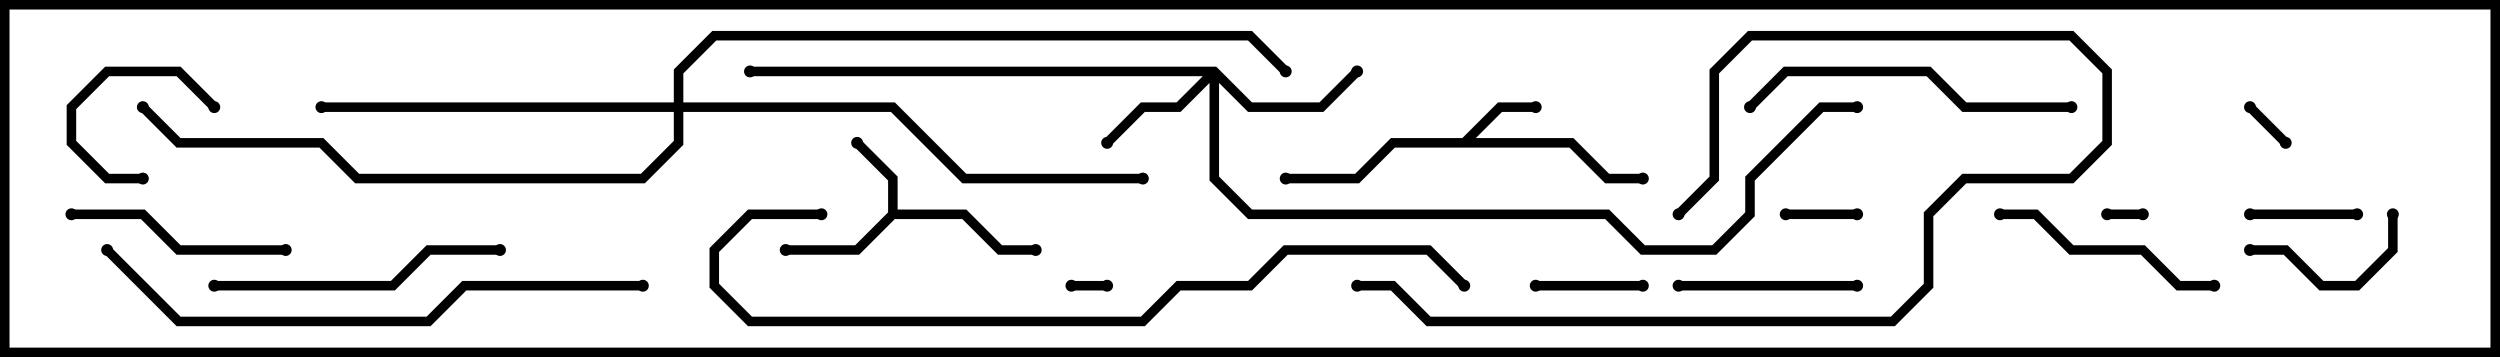 <svg version="1.1" width="105" height="15" xmlns="http://www.w3.org/2000/svg"><path d="M37.3,8.917L37.3,7.583L35.859,6.141L36.141,5.859L37.7,7.417L37.7,8.8L40.583,8.8L42.083,10.3L43.5,10.3L43.5,10.7L41.917,10.7L40.417,9.2L37.583,9.2L36.083,10.7L33,10.7L33,10.3L35.917,10.3z" stroke="none"/><path d="M61.417,5.8L62.917,4.3L64.5,4.3L64.5,4.7L63.083,4.7L61.983,5.8L66.083,5.8L67.583,7.3L69,7.3L69,7.7L67.417,7.7L65.917,6.2L58.583,6.2L57.083,7.7L54,7.7L54,7.3L56.917,7.3L58.417,5.8z" stroke="none"/><path d="M51.083,2.8L52.583,4.3L55.417,4.3L56.859,2.859L57.141,3.141L55.583,4.7L52.417,4.7L51.2,3.483L51.2,7.417L52.583,8.8L67.583,8.8L69.083,10.3L71.917,10.3L73.3,8.917L73.3,7.417L76.417,4.3L78,4.3L78,4.7L76.583,4.7L73.7,7.583L73.7,9.083L72.083,10.7L68.917,10.7L67.417,9.2L52.417,9.2L50.8,7.583L50.8,3.483L49.583,4.7L48.083,4.7L46.641,6.141L46.359,5.859L47.917,4.3L49.417,4.3L50.517,3.2L31.5,3.2L31.5,2.8z" stroke="none"/><path d="M28.3,4.3L28.3,2.917L29.917,1.3L52.583,1.3L54.141,2.859L53.859,3.141L52.417,1.7L30.083,1.7L28.7,3.083L28.7,4.3L37.583,4.3L40.583,7.3L48,7.3L48,7.7L40.417,7.7L37.417,4.7L28.7,4.7L28.7,6.083L27.083,7.7L14.917,7.7L13.417,6.2L7.417,6.2L5.859,4.641L6.141,4.359L7.583,5.8L13.583,5.8L15.083,7.3L26.917,7.3L28.3,5.917L28.3,4.7L13.5,4.7L13.5,4.3z" stroke="none"/><path d="M46.5,11.8L46.5,12.2L45,12.2L45,11.8z" stroke="none"/><path d="M88.5,9.2L88.5,8.8L90,8.8L90,9.2z" stroke="none"/><path d="M94.359,4.641L94.641,4.359L96.141,5.859L95.859,6.141z" stroke="none"/><path d="M78,8.8L78,9.2L75,9.2L75,8.8z" stroke="none"/><path d="M9.141,4.359L8.859,4.641L7.417,3.2L4.583,3.2L3.2,4.583L3.2,5.917L4.583,7.3L6,7.3L6,7.7L4.417,7.7L2.8,6.083L2.8,4.417L4.417,2.8L7.583,2.8z" stroke="none"/><path d="M69,11.8L69,12.2L64.5,12.2L64.5,11.8z" stroke="none"/><path d="M99,8.8L99,9.2L94.5,9.2L94.5,8.8z" stroke="none"/><path d="M100.3,9L100.7,9L100.7,10.583L99.083,12.2L97.417,12.2L95.917,10.7L94.5,10.7L94.5,10.3L96.083,10.3L97.583,11.8L98.917,11.8L100.3,10.417z" stroke="none"/><path d="M70.5,12.2L70.5,11.8L78,11.8L78,12.2z" stroke="none"/><path d="M12,10.3L12,10.7L7.417,10.7L5.917,9.2L3,9.2L3,8.8L6.083,8.8L7.583,10.3z" stroke="none"/><path d="M84,9.2L84,8.8L85.583,8.8L87.083,10.3L90.083,10.3L91.583,11.8L93,11.8L93,12.2L91.417,12.2L89.917,10.7L86.917,10.7L85.417,9.2z" stroke="none"/><path d="M9,12.2L9,11.8L16.417,11.8L17.917,10.3L21,10.3L21,10.7L18.083,10.7L16.583,12.2z" stroke="none"/><path d="M73.641,4.641L73.359,4.359L74.917,2.8L81.083,2.8L82.583,4.3L87,4.3L87,4.7L82.417,4.7L80.917,3.2L75.083,3.2z" stroke="none"/><path d="M70.641,9.141L70.359,8.859L71.8,7.417L71.8,2.917L73.417,1.3L87.083,1.3L88.7,2.917L88.7,6.083L87.083,7.7L82.583,7.7L81.2,9.083L81.2,12.083L79.583,13.7L59.917,13.7L58.417,12.2L57,12.2L57,11.8L58.583,11.8L60.083,13.3L79.417,13.3L80.8,11.917L80.8,8.917L82.417,7.3L86.917,7.3L88.3,5.917L88.3,3.083L86.917,1.7L73.583,1.7L72.2,3.083L72.2,7.583z" stroke="none"/><path d="M27,11.8L27,12.2L19.583,12.2L18.083,13.7L7.417,13.7L4.359,10.641L4.641,10.359L7.583,13.3L17.917,13.3L19.417,11.8z" stroke="none"/><path d="M61.641,11.859L61.359,12.141L59.917,10.7L54.083,10.7L52.583,12.2L49.583,12.2L48.083,13.7L31.417,13.7L29.8,12.083L29.8,10.417L31.417,8.8L34.5,8.8L34.5,9.2L31.583,9.2L30.2,10.583L30.2,11.917L31.583,13.3L47.917,13.3L49.417,11.8L52.417,11.8L53.917,10.3L60.083,10.3z" stroke="none"/><circle cx="36" cy="6" r="0.25" stroke-width="0" fill="#000" /><circle cx="33" cy="10.5" r="0.25" stroke-width="0" fill="#000" /><circle cx="43.5" cy="10.5" r="0.25" stroke-width="0" fill="#000" /><circle cx="64.5" cy="4.5" r="0.25" stroke-width="0" fill="#000" /><circle cx="54" cy="7.5" r="0.25" stroke-width="0" fill="#000" /><circle cx="69" cy="7.5" r="0.25" stroke-width="0" fill="#000" /><circle cx="46.5" cy="6" r="0.25" stroke-width="0" fill="#000" /><circle cx="57" cy="3" r="0.25" stroke-width="0" fill="#000" /><circle cx="31.5" cy="3" r="0.25" stroke-width="0" fill="#000" /><circle cx="78" cy="4.5" r="0.25" stroke-width="0" fill="#000" /><circle cx="13.5" cy="4.5" r="0.25" stroke-width="0" fill="#000" /><circle cx="48" cy="7.5" r="0.25" stroke-width="0" fill="#000" /><circle cx="6" cy="4.5" r="0.25" stroke-width="0" fill="#000" /><circle cx="54" cy="3" r="0.25" stroke-width="0" fill="#000" /><circle cx="46.5" cy="12" r="0.25" stroke-width="0" fill="#000" /><circle cx="45" cy="12" r="0.25" stroke-width="0" fill="#000" /><circle cx="88.5" cy="9" r="0.25" stroke-width="0" fill="#000" /><circle cx="90" cy="9" r="0.25" stroke-width="0" fill="#000" /><circle cx="94.5" cy="4.5" r="0.25" stroke-width="0" fill="#000" /><circle cx="96" cy="6" r="0.25" stroke-width="0" fill="#000" /><circle cx="78" cy="9" r="0.25" stroke-width="0" fill="#000" /><circle cx="75" cy="9" r="0.25" stroke-width="0" fill="#000" /><circle cx="9" cy="4.5" r="0.25" stroke-width="0" fill="#000" /><circle cx="6" cy="7.5" r="0.25" stroke-width="0" fill="#000" /><circle cx="69" cy="12" r="0.25" stroke-width="0" fill="#000" /><circle cx="64.5" cy="12" r="0.25" stroke-width="0" fill="#000" /><circle cx="99" cy="9" r="0.25" stroke-width="0" fill="#000" /><circle cx="94.5" cy="9" r="0.25" stroke-width="0" fill="#000" /><circle cx="100.5" cy="9" r="0.25" stroke-width="0" fill="#000" /><circle cx="94.5" cy="10.5" r="0.25" stroke-width="0" fill="#000" /><circle cx="70.5" cy="12" r="0.25" stroke-width="0" fill="#000" /><circle cx="78" cy="12" r="0.25" stroke-width="0" fill="#000" /><circle cx="12" cy="10.5" r="0.25" stroke-width="0" fill="#000" /><circle cx="3" cy="9" r="0.25" stroke-width="0" fill="#000" /><circle cx="84" cy="9" r="0.25" stroke-width="0" fill="#000" /><circle cx="93" cy="12" r="0.25" stroke-width="0" fill="#000" /><circle cx="9" cy="12" r="0.25" stroke-width="0" fill="#000" /><circle cx="21" cy="10.5" r="0.25" stroke-width="0" fill="#000" /><circle cx="73.5" cy="4.5" r="0.25" stroke-width="0" fill="#000" /><circle cx="87" cy="4.5" r="0.25" stroke-width="0" fill="#000" /><circle cx="70.5" cy="9" r="0.25" stroke-width="0" fill="#000" /><circle cx="57" cy="12" r="0.25" stroke-width="0" fill="#000" /><circle cx="27" cy="12" r="0.25" stroke-width="0" fill="#000" /><circle cx="4.5" cy="10.5" r="0.25" stroke-width="0" fill="#000" /><circle cx="61.5" cy="12" r="0.25" stroke-width="0" fill="#000" /><circle cx="34.5" cy="9" r="0.25" stroke-width="0" fill="#000" /><rect x="0" y="0" width="105" height="15" stroke-width="0.8" stroke="#000" fill="none" /></svg>